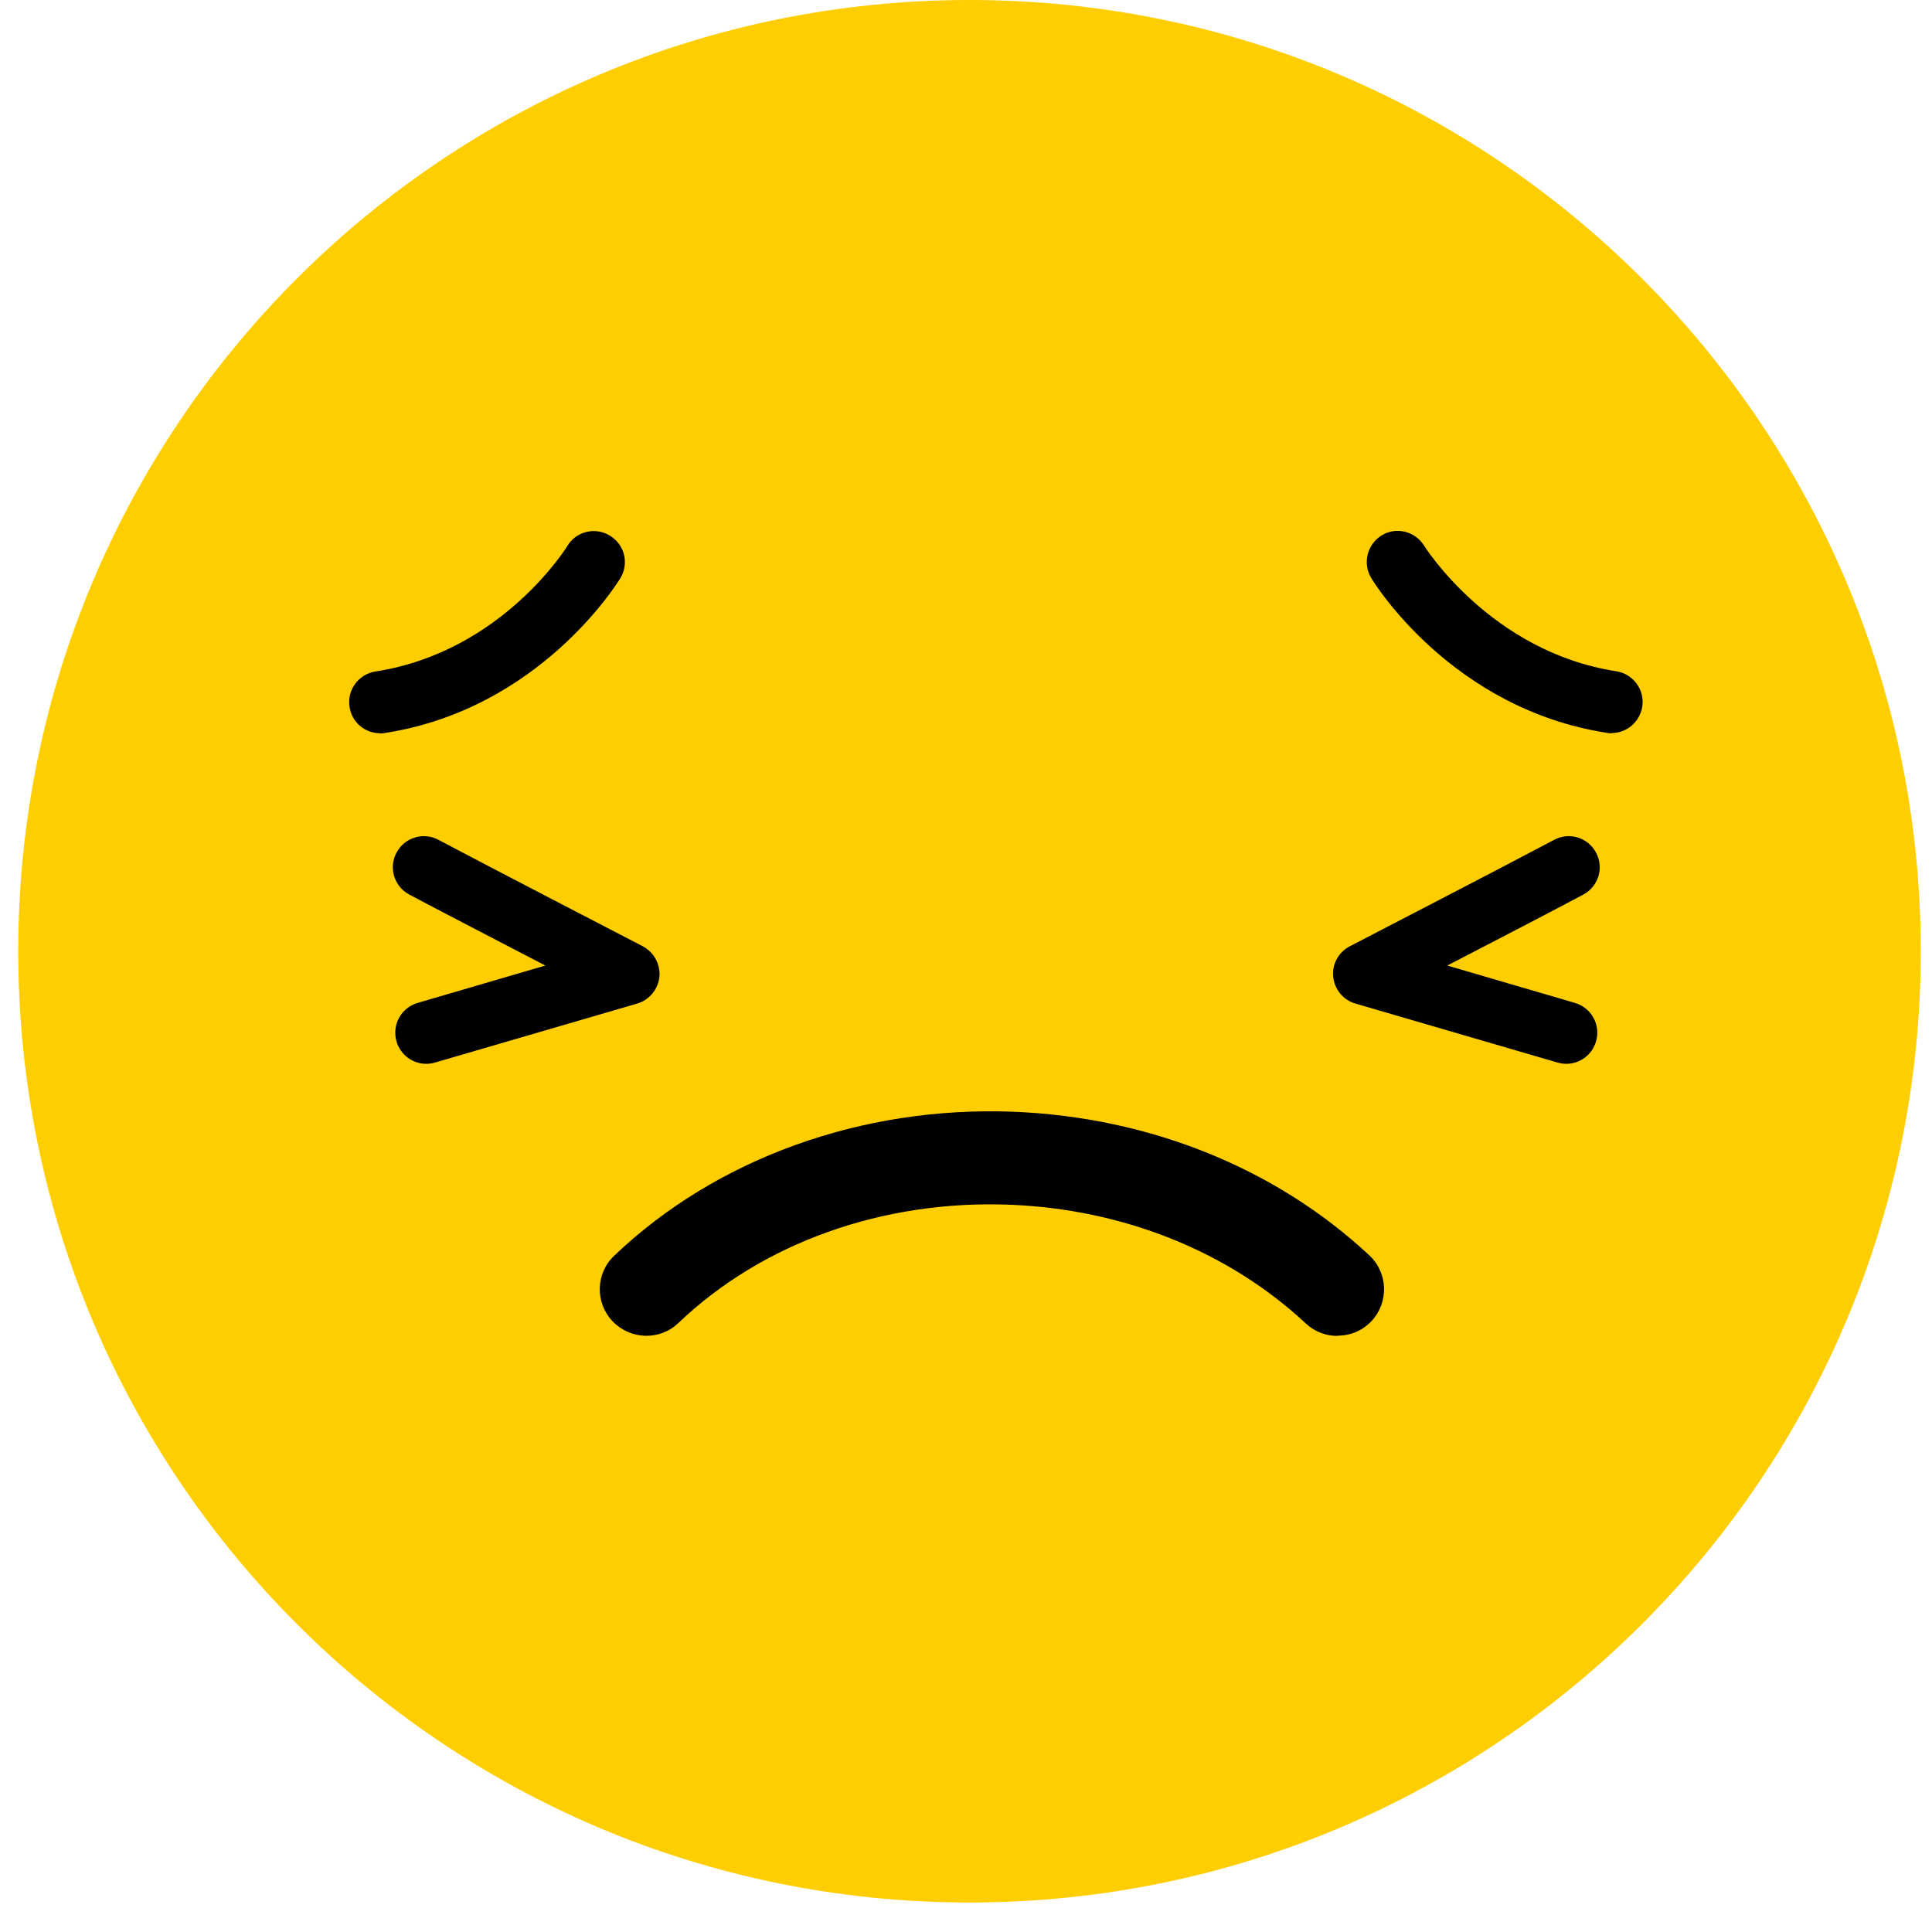 <svg width="38" height="38" viewBox="0 0 38 38" fill="none" xmlns="http://www.w3.org/2000/svg">
<path d="M37.779 18.71C37.779 29.042 29.406 37.42 19.069 37.42C8.733 37.42 0.359 29.046 0.359 18.71C0.359 8.374 8.737 0 19.069 0C29.401 0 37.779 8.378 37.779 18.71Z" fill="#FFCE00"/>
<path d="M26.304 26.276C26.079 26.276 25.859 26.194 25.681 26.029C24.16 24.611 22.089 23.781 19.85 23.695C17.36 23.6 14.991 24.447 13.344 26.021C12.98 26.371 12.401 26.354 12.051 25.99C11.701 25.627 11.714 25.044 12.081 24.698C14.083 22.787 16.945 21.754 19.919 21.866C22.595 21.97 25.085 22.969 26.931 24.689C27.303 25.035 27.32 25.614 26.978 25.982C26.797 26.176 26.555 26.271 26.308 26.271L26.304 26.276Z" fill="black"/>
<path d="M30.804 20.924C30.748 20.924 30.692 20.915 30.631 20.898L26.659 19.739C26.421 19.67 26.248 19.463 26.222 19.212C26.196 18.965 26.326 18.728 26.551 18.611C26.551 18.611 29.642 17.011 30.567 16.519C30.865 16.359 31.232 16.471 31.392 16.769C31.552 17.068 31.44 17.435 31.142 17.595C30.623 17.872 29.421 18.498 28.466 18.991L30.977 19.726C31.302 19.821 31.487 20.159 31.392 20.483C31.314 20.751 31.072 20.924 30.809 20.924H30.804Z" fill="black"/>
<path d="M8.383 20.924C8.119 20.924 7.877 20.751 7.799 20.483C7.704 20.159 7.89 19.821 8.214 19.726L10.726 18.991C9.771 18.494 8.569 17.872 8.05 17.595C7.752 17.435 7.639 17.068 7.799 16.769C7.959 16.471 8.327 16.359 8.625 16.519C9.55 17.011 12.641 18.611 12.641 18.611C12.862 18.728 12.991 18.965 12.97 19.212C12.944 19.458 12.771 19.67 12.533 19.739L8.56 20.898C8.504 20.915 8.448 20.924 8.387 20.924H8.383Z" fill="black"/>
<path d="M31.7 14.422C31.67 14.422 31.639 14.422 31.605 14.414C28.561 13.942 27.035 11.478 26.971 11.37C26.797 11.081 26.888 10.709 27.174 10.531C27.463 10.354 27.835 10.449 28.012 10.735C28.034 10.769 29.331 12.823 31.791 13.203C32.123 13.255 32.353 13.566 32.301 13.899C32.253 14.202 31.994 14.418 31.7 14.418V14.422Z" fill="black"/>
<path d="M7.475 14.422C7.177 14.422 6.918 14.206 6.875 13.903C6.823 13.571 7.052 13.259 7.385 13.207C9.87 12.823 11.146 10.761 11.159 10.739C11.332 10.449 11.708 10.359 11.997 10.536C12.287 10.713 12.378 11.085 12.2 11.375C12.136 11.478 10.61 13.947 7.566 14.418C7.536 14.422 7.506 14.427 7.471 14.427L7.475 14.422Z" fill="black"/>
</svg>
